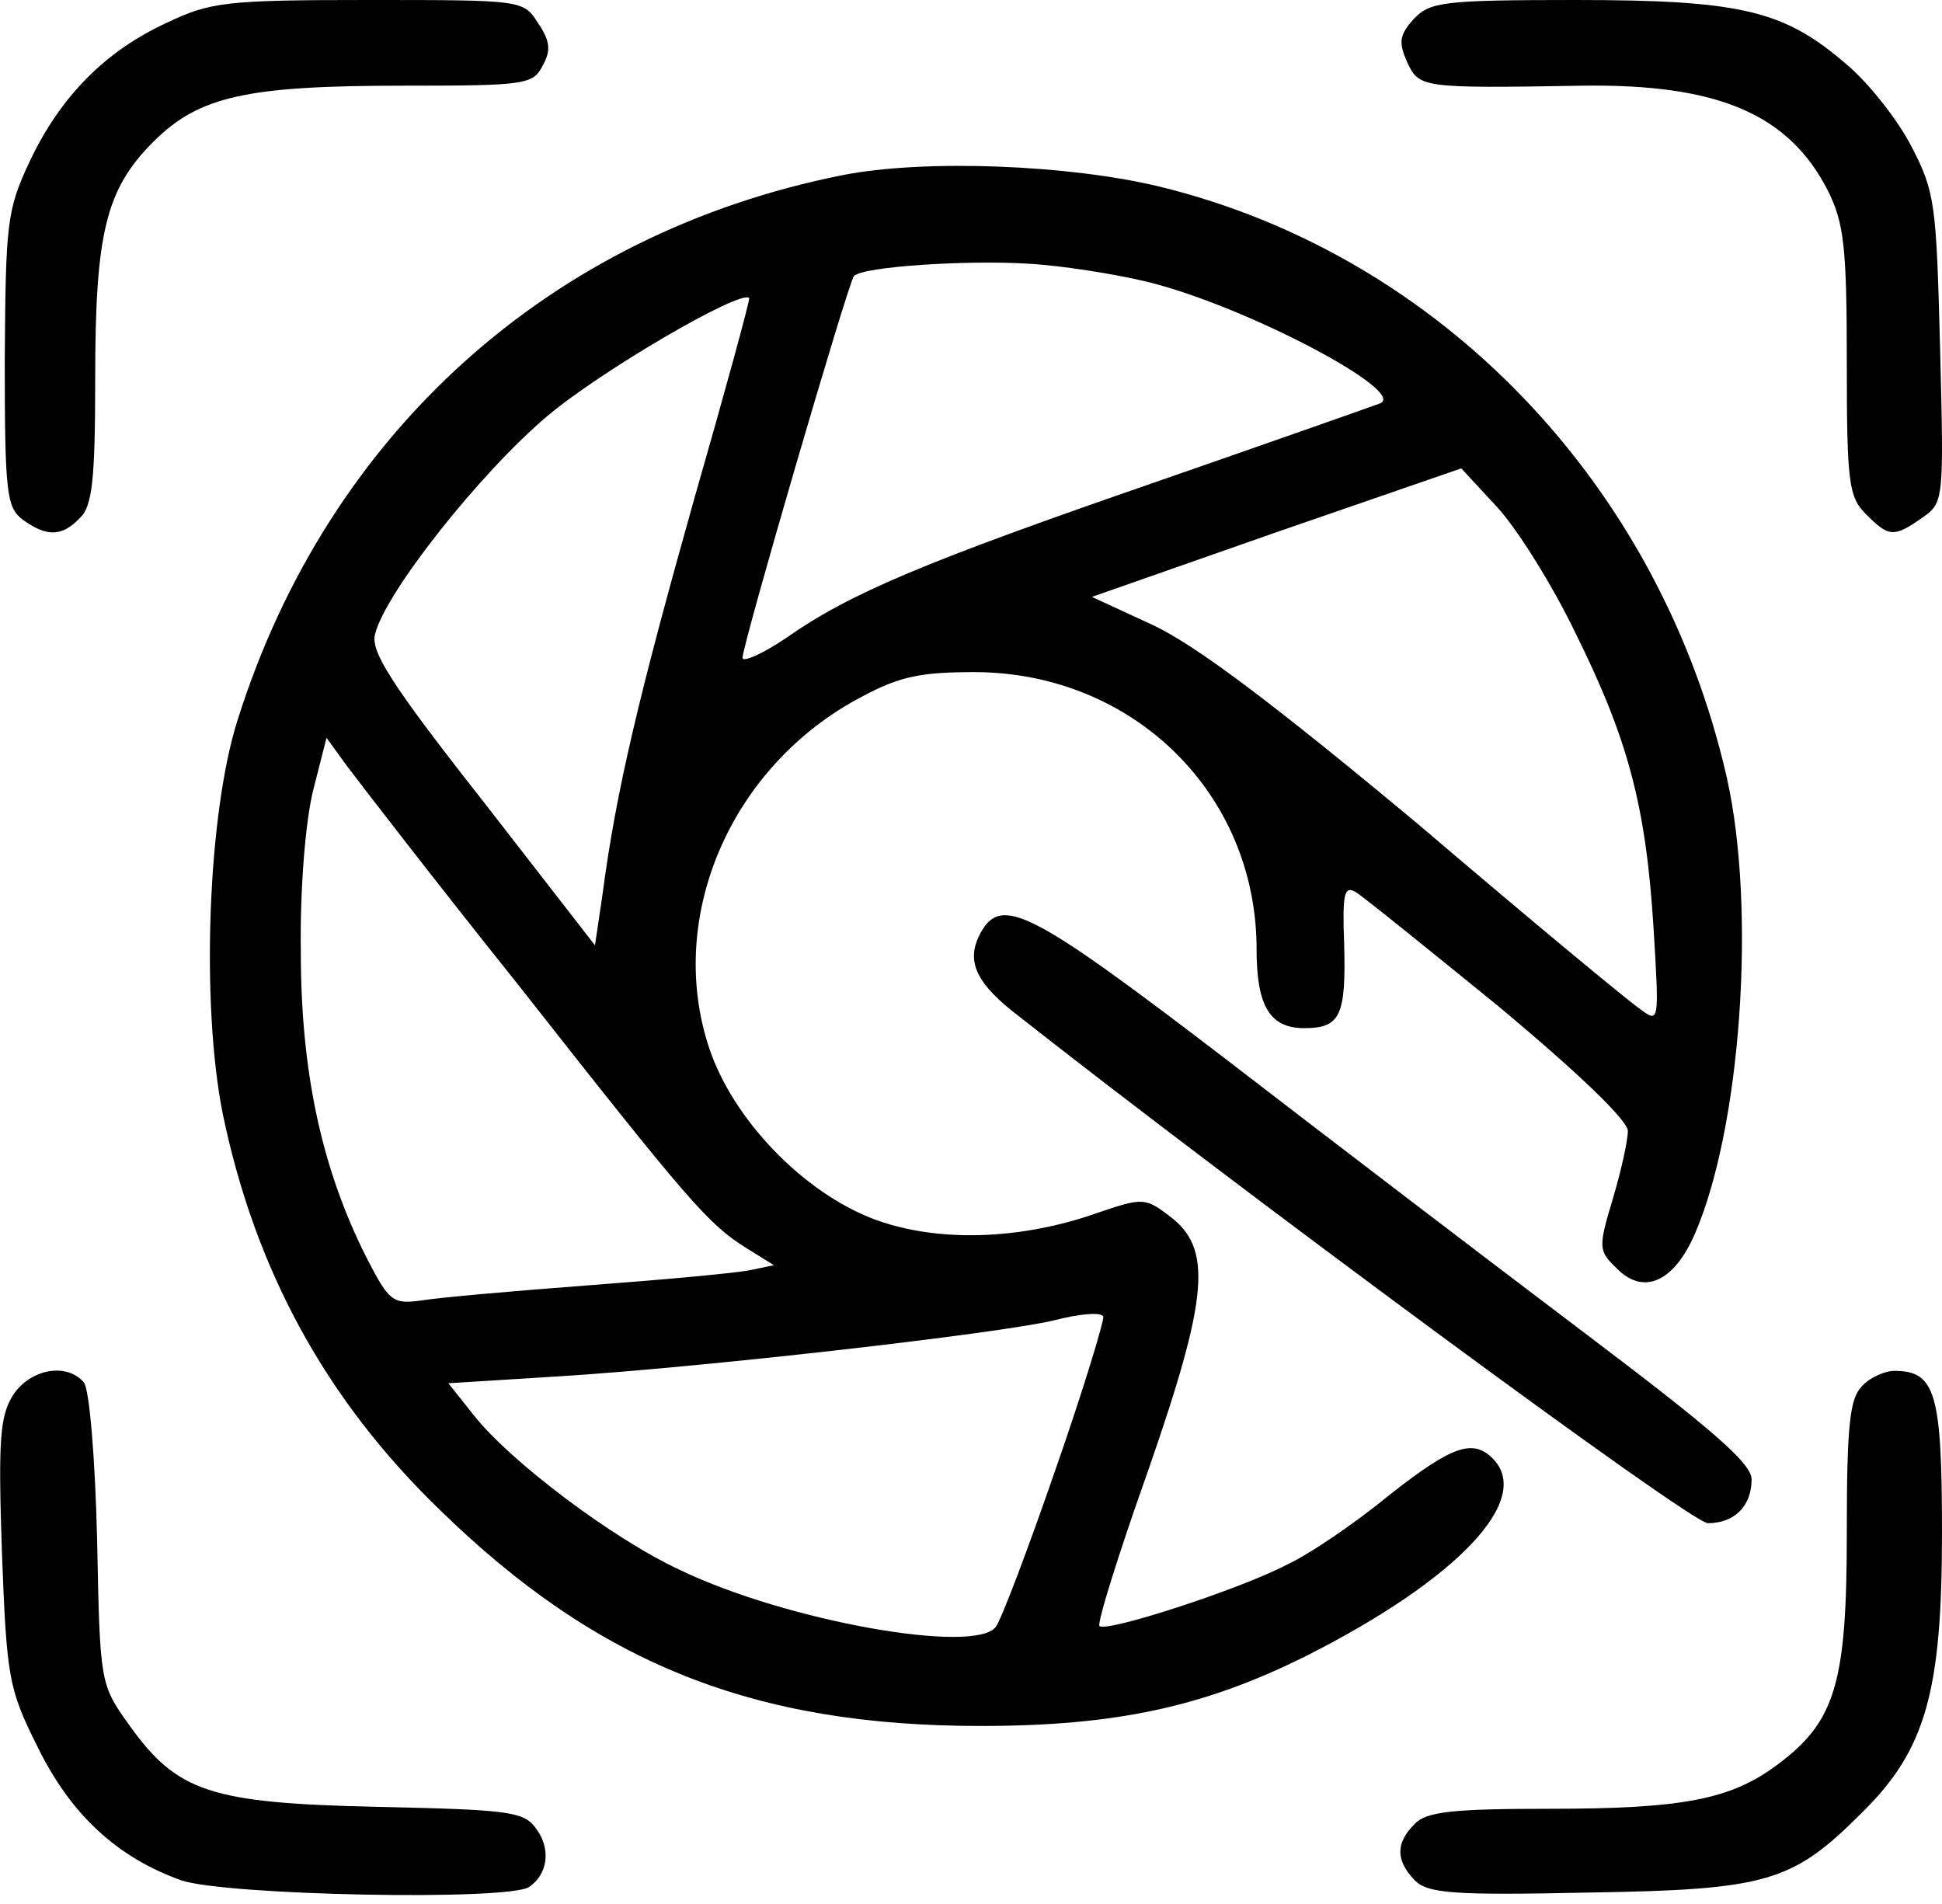 <?xml version="1.0" standalone="no"?>
<!DOCTYPE svg PUBLIC "-//W3C//DTD SVG 20010904//EN"
 "http://www.w3.org/TR/2001/REC-SVG-20010904/DTD/svg10.dtd">
<svg version="1.0" xmlns="http://www.w3.org/2000/svg"
 width="204pt" height="200pt" viewBox="0 0 204 200"
 preserveAspectRatio="xMidYMid meet">

<g transform="translate(0,200) scale(0.1,-0.1)"
fill="#000000" stroke="none">
<path d="M175 1976 c-65 -30 -112 -78 -144 -146 -24 -51 -25 -65 -26 -208 0
-141 2 -155 19 -168 25 -18 41 -18 60 2 13 12 16 41 16 146 0 153 11 199 61
249 48 48 98 59 263 59 127 0 136 1 146 21 9 16 8 26 -5 45 -15 24 -17 24
-178 24 -149 0 -166 -2 -212 -24z"/>
<path d="M1485 1980 c-15 -17 -16 -24 -7 -45 13 -27 13 -28 184 -25 143 2 217
-30 258 -110 17 -34 20 -59 20 -180 0 -127 2 -142 20 -160 24 -24 29 -25 59
-4 23 16 23 18 19 178 -4 151 -5 164 -30 212 -15 29 -46 68 -69 87 -65 56
-110 67 -284 67 -139 0 -153 -2 -170 -20z"/>
<path d="M885 1816 c-307 -61 -540 -271 -635 -571 -32 -99 -39 -300 -16 -415
34 -164 108 -300 228 -416 166 -162 330 -227 568 -227 142 0 235 20 343 74
158 80 238 164 195 207 -21 21 -43 13 -108 -38 -34 -28 -83 -62 -109 -74 -50
-26 -189 -71 -196 -64 -3 2 20 76 51 163 64 184 68 234 22 268 -25 19 -28 19
-75 3 -82 -29 -169 -31 -234 -7 -75 28 -149 105 -174 180 -46 138 23 297 160
369 41 22 63 26 120 26 166 -1 295 -128 295 -291 0 -60 14 -83 50 -83 38 0 44
13 42 88 -2 53 0 62 12 55 7 -4 75 -59 150 -120 84 -70 136 -120 136 -131 0
-10 -7 -42 -16 -72 -15 -50 -15 -54 4 -72 28 -29 60 -15 82 35 49 112 65 342
34 480 -70 308 -301 549 -596 621 -95 23 -247 29 -333 12z m320 -112 c103 -25
277 -117 244 -128 -8 -3 -113 -40 -234 -82 -243 -84 -322 -117 -389 -164 -25
-17 -46 -26 -46 -21 0 14 111 394 117 401 9 10 119 17 183 13 36 -2 92 -11
125 -19z m-476 -229 c-58 -206 -82 -307 -96 -414 l-8 -54 -118 152 c-96 122
-118 157 -113 175 11 44 111 170 181 229 57 48 203 133 212 124 1 -2 -25 -97
-58 -212z m926 -140 c55 -111 74 -181 82 -310 6 -99 6 -100 -14 -85 -12 8
-117 95 -233 194 -150 125 -232 187 -278 209 l-65 30 194 68 194 67 38 -41
c21 -23 58 -82 82 -132z m-1111 -369 c180 -229 200 -252 240 -277 l29 -18 -24
-5 c-13 -3 -89 -10 -169 -16 -80 -6 -159 -13 -177 -16 -30 -4 -34 -2 -58 45
-47 93 -69 195 -69 321 -1 67 5 138 13 170 l14 55 21 -29 c12 -16 92 -120 180
-230z m565 -509 c-29 -84 -57 -158 -63 -166 -22 -29 -220 6 -332 60 -71 33
-178 114 -216 162 l-27 34 112 7 c150 9 465 45 524 59 27 7 50 9 52 4 1 -4
-21 -77 -50 -160z"/>
<path d="M1030 1020 c-15 -28 -6 -50 32 -81 232 -183 714 -539 732 -539 28 0
46 18 46 46 0 17 -42 53 -177 155 -98 74 -267 203 -376 287 -204 156 -235 172
-257 132z"/>
<path d="M14 535 c-14 -22 -16 -46 -12 -165 5 -132 7 -144 37 -204 35 -72 84
-117 151 -141 45 -16 345 -22 366 -7 19 13 23 39 8 60 -13 19 -26 21 -167 24
-176 4 -211 15 -262 87 -30 42 -30 44 -33 194 -2 84 -8 158 -14 165 -18 21
-56 14 -74 -13z"/>
<path d="M1956 544 c-13 -13 -16 -41 -16 -155 0 -157 -12 -197 -72 -242 -49
-37 -99 -47 -240 -47 -102 0 -130 -3 -142 -16 -20 -20 -20 -38 0 -59 14 -14
40 -16 183 -13 188 3 214 11 287 84 67 66 84 127 84 294 0 147 -7 170 -50 170
-10 0 -26 -7 -34 -16z"/>
</g>
</svg>
